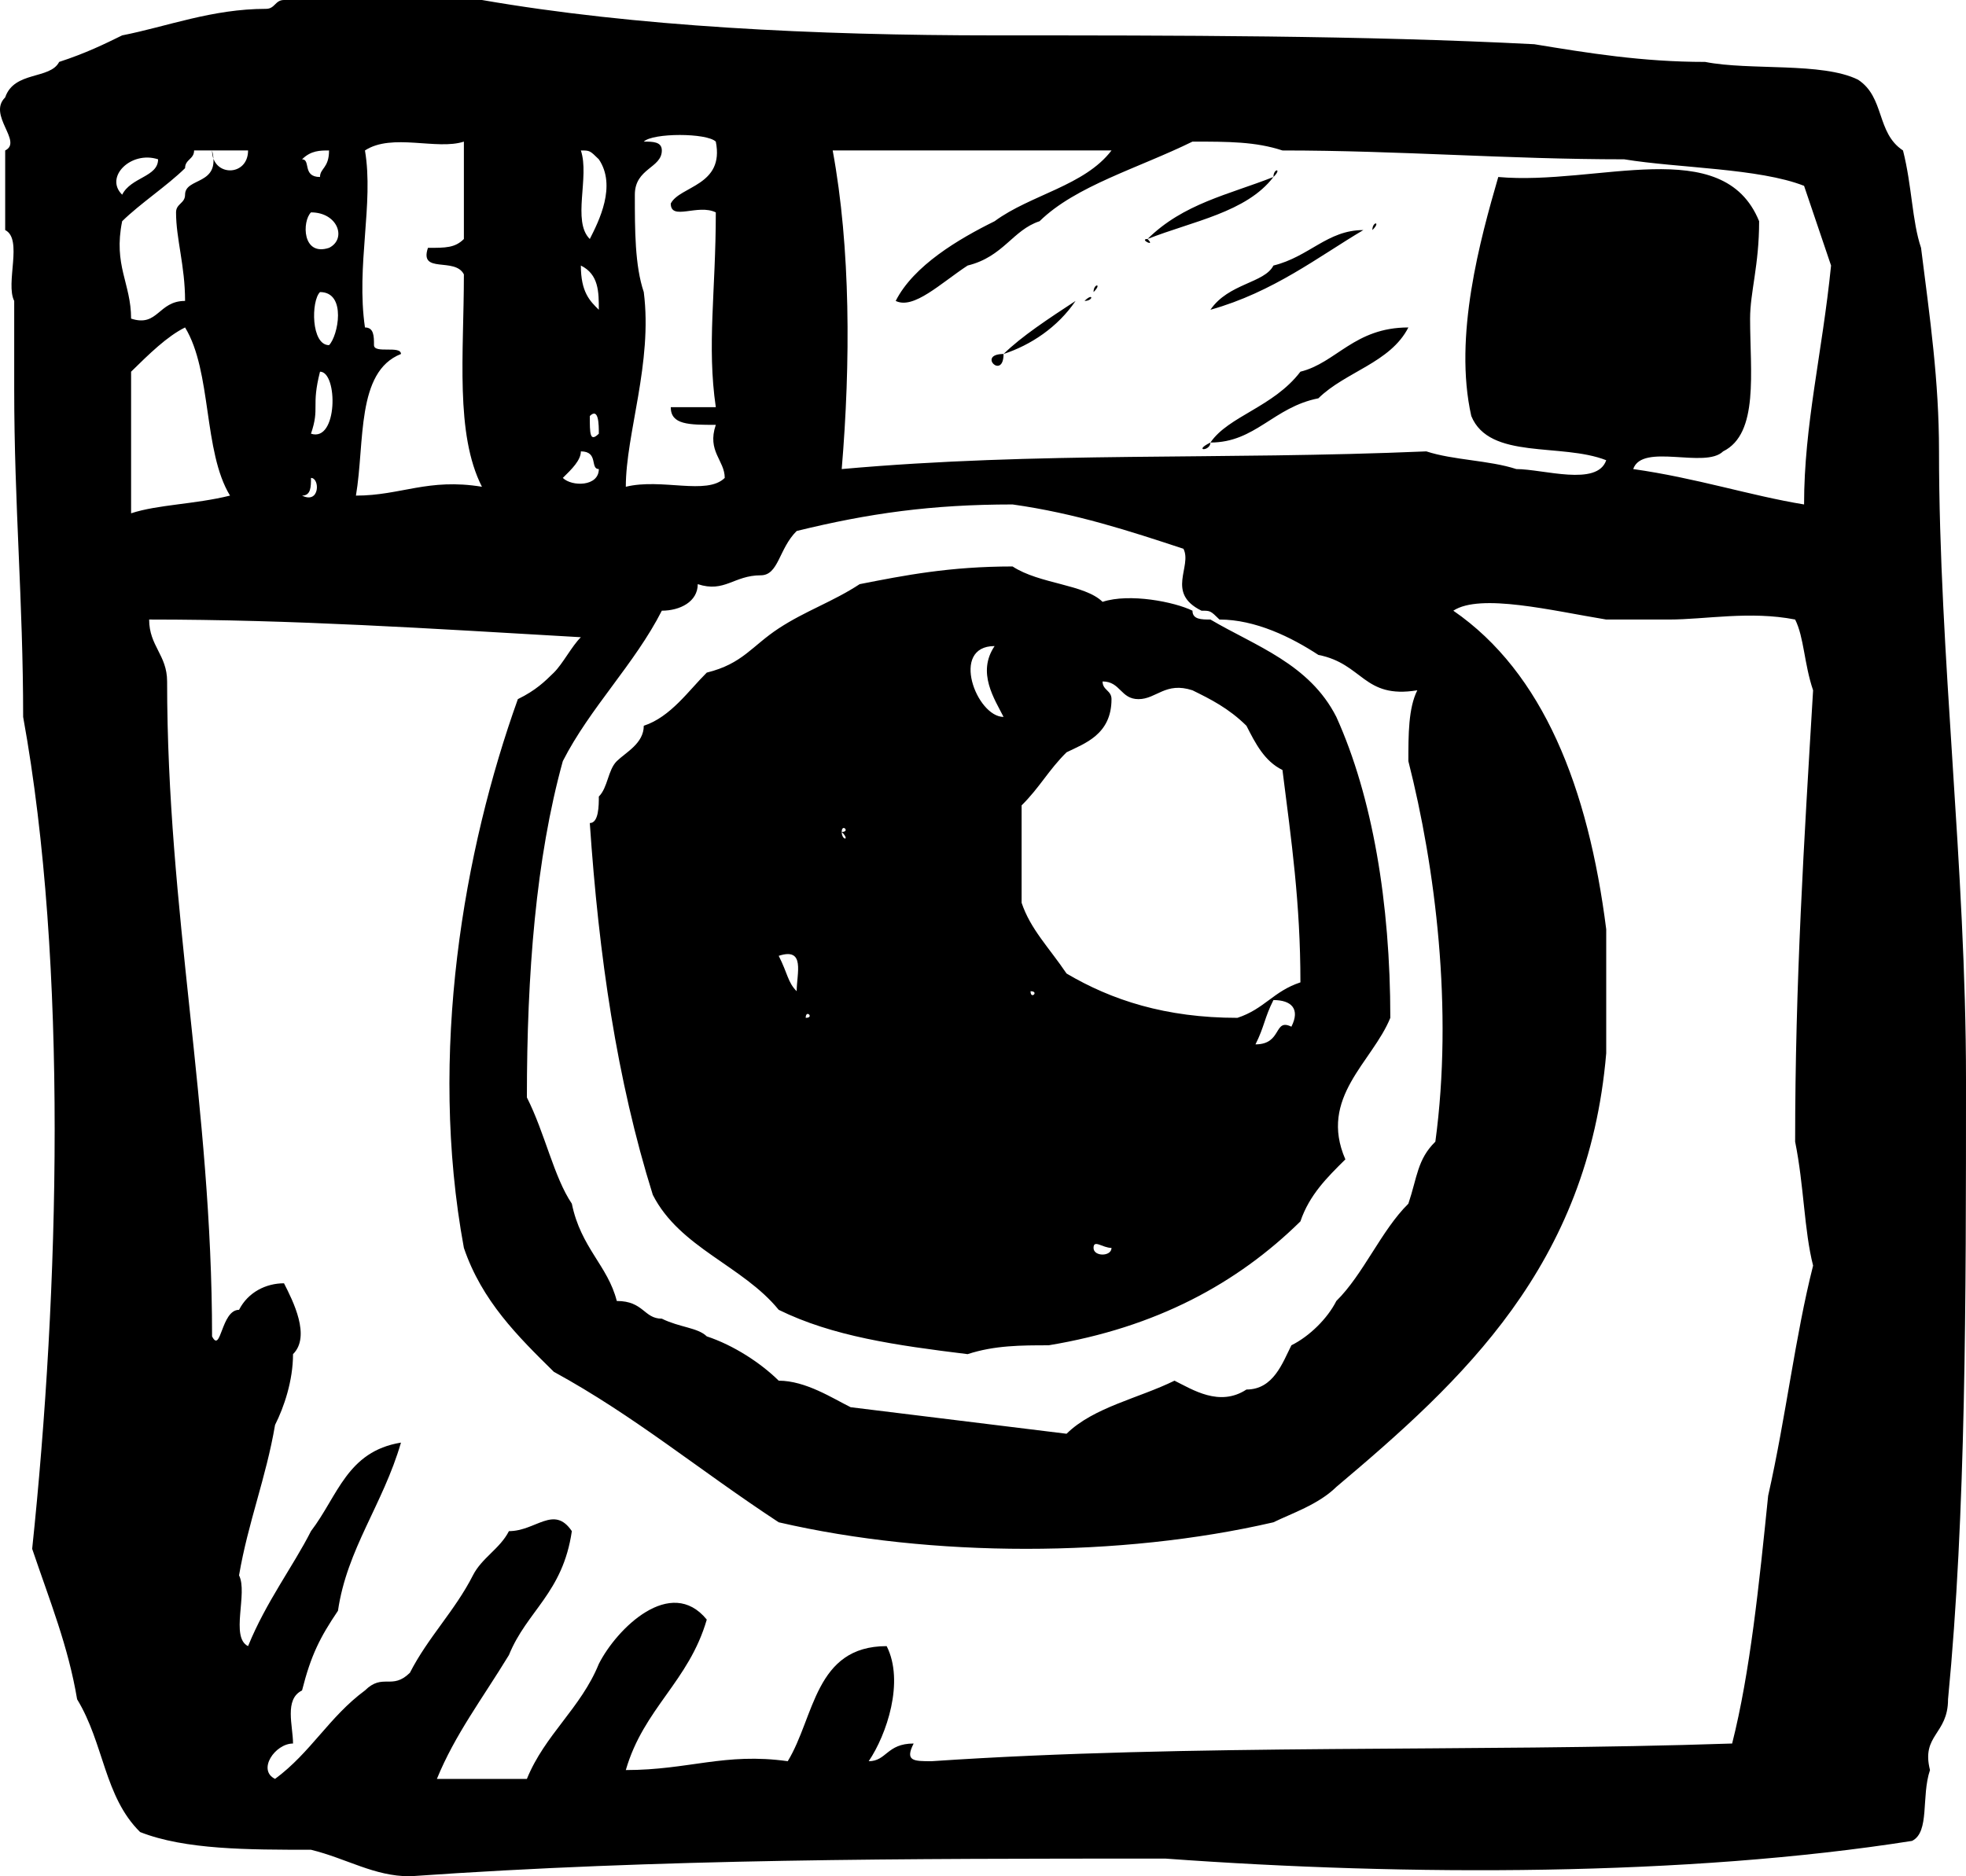 <svg width="22" height="21" viewBox="0 0 22 21" fill="none" xmlns="http://www.w3.org/2000/svg">
  <path
    d="M22 12.085C22 9.708 21.698 7.33 21.698 5.052C21.698 4.259 21.597 3.566 21.497 2.774C21.396 2.476 21.396 2.08 21.295 1.684C20.994 1.486 21.094 1.09 20.792 0.892C20.39 0.693 19.584 0.792 19.081 0.693C18.377 0.693 17.773 0.594 17.169 0.495C15.256 0.396 13.143 0.396 11.13 0.396C9.117 0.396 7.104 0.297 5.393 0H3.178C3.078 0 3.078 0.099 2.977 0.099C2.373 0.099 1.87 0.297 1.367 0.396C1.165 0.495 0.964 0.594 0.662 0.693C0.561 0.892 0.159 0.792 0.058 1.09C-0.143 1.288 0.259 1.585 0.058 1.684V2.575C0.259 2.675 0.058 3.17 0.159 3.368V4.358C0.159 5.646 0.259 6.736 0.259 8.024C0.763 10.797 0.662 14.462 0.36 17.335C0.561 17.929 0.763 18.424 0.863 19.019C1.165 19.514 1.165 20.108 1.568 20.505C2.071 20.703 2.776 20.703 3.48 20.703C3.883 20.802 4.185 21 4.587 21C7.406 20.802 10.123 20.802 13.042 20.802C15.76 21 18.88 21 21.396 20.604C21.597 20.505 21.497 20.108 21.597 19.811C21.497 19.415 21.799 19.415 21.799 19.019C22 16.939 22 14.561 22 12.085ZM8.915 5.943C9.721 5.745 10.425 5.646 11.331 5.646C12.036 5.745 12.639 5.943 13.243 6.142C13.344 6.34 13.042 6.637 13.445 6.835C13.545 6.835 13.545 6.835 13.646 6.934C14.049 6.934 14.451 7.132 14.753 7.33C15.256 7.429 15.256 7.825 15.86 7.726C15.76 7.925 15.76 8.222 15.76 8.519C16.062 9.708 16.263 11.293 16.062 12.778C15.86 12.976 15.86 13.175 15.76 13.472C15.458 13.769 15.256 14.264 14.954 14.561C14.854 14.759 14.652 14.957 14.451 15.057C14.351 15.255 14.25 15.552 13.948 15.552C13.646 15.75 13.344 15.552 13.143 15.453C12.74 15.651 12.237 15.75 11.935 16.047C11.13 15.948 10.325 15.849 9.519 15.75C9.318 15.651 9.016 15.453 8.714 15.453C8.513 15.255 8.211 15.057 7.909 14.957C7.808 14.858 7.607 14.858 7.406 14.759C7.204 14.759 7.204 14.561 6.902 14.561C6.802 14.165 6.5 13.967 6.399 13.472C6.198 13.175 6.097 12.679 5.896 12.283C5.896 10.896 5.997 9.608 6.298 8.519C6.6 7.925 7.104 7.429 7.406 6.835C7.607 6.835 7.808 6.736 7.808 6.538C8.11 6.637 8.211 6.439 8.513 6.439C8.714 6.439 8.714 6.142 8.915 5.943ZM7.204 3.269C7.104 2.972 7.104 2.575 7.104 2.179C7.104 1.882 7.406 1.882 7.406 1.684C7.406 1.585 7.305 1.585 7.204 1.585C7.305 1.486 7.909 1.486 8.01 1.585C8.11 2.08 7.607 2.08 7.506 2.278C7.506 2.476 7.808 2.278 8.01 2.377C8.01 3.269 7.909 3.863 8.01 4.557H7.506C7.506 4.755 7.708 4.755 8.01 4.755C7.909 5.052 8.11 5.151 8.11 5.349C7.909 5.547 7.406 5.349 7.003 5.448C7.003 4.854 7.305 4.061 7.204 3.269ZM6.5 1.684C6.6 1.684 6.6 1.684 6.701 1.783C6.902 2.08 6.701 2.476 6.6 2.675C6.399 2.476 6.6 1.981 6.5 1.684ZM6.701 3.467C6.6 3.368 6.5 3.269 6.5 2.972C6.701 3.071 6.701 3.269 6.701 3.467ZM6.701 4.854C6.6 4.953 6.6 4.854 6.6 4.656C6.701 4.557 6.701 4.755 6.701 4.854ZM6.5 5.052C6.701 5.052 6.6 5.25 6.701 5.25C6.701 5.448 6.399 5.448 6.298 5.349C6.399 5.25 6.5 5.151 6.5 5.052ZM4.185 3.863C4.185 3.764 4.185 3.665 4.084 3.665C3.983 2.972 4.185 2.278 4.084 1.684C4.386 1.486 4.889 1.684 5.191 1.585V2.675C5.091 2.774 4.99 2.774 4.789 2.774C4.688 3.071 5.091 2.873 5.191 3.071C5.191 3.962 5.091 4.854 5.393 5.448C4.789 5.349 4.487 5.547 3.983 5.547C4.084 4.953 3.983 4.16 4.487 3.962C4.487 3.863 4.185 3.962 4.185 3.863ZM3.682 3.863C3.48 3.863 3.48 3.368 3.581 3.269C3.883 3.269 3.782 3.764 3.682 3.863ZM3.48 4.854C3.581 4.557 3.48 4.557 3.581 4.16C3.782 4.16 3.782 4.953 3.48 4.854ZM3.682 2.774C3.38 2.873 3.38 2.476 3.48 2.377C3.782 2.377 3.883 2.675 3.682 2.774ZM3.682 1.684C3.682 1.882 3.581 1.882 3.581 1.981C3.38 1.981 3.48 1.783 3.38 1.783C3.48 1.684 3.581 1.684 3.682 1.684ZM3.48 5.349C3.581 5.349 3.581 5.646 3.38 5.547C3.48 5.547 3.48 5.448 3.48 5.349ZM2.776 1.684C2.776 1.981 2.373 1.981 2.373 1.684H2.776ZM1.769 1.783C1.769 1.981 1.467 1.981 1.367 2.179C1.165 1.981 1.467 1.684 1.769 1.783ZM1.367 2.476C1.568 2.278 1.87 2.08 2.071 1.882C2.071 1.783 2.172 1.783 2.172 1.684H2.373C2.474 2.08 2.071 1.981 2.071 2.179C2.071 2.278 1.97 2.278 1.97 2.377C1.97 2.675 2.071 2.972 2.071 3.368C1.769 3.368 1.769 3.665 1.467 3.566C1.467 3.17 1.266 2.972 1.367 2.476ZM1.467 5.745V4.16C1.669 3.962 1.87 3.764 2.071 3.665C2.373 4.16 2.272 5.052 2.574 5.547C2.172 5.646 1.769 5.646 1.467 5.745ZM19.786 16.741C19.685 17.731 19.584 18.722 19.383 19.514C16.464 19.613 13.344 19.514 10.425 19.712C10.224 19.712 10.123 19.712 10.224 19.514C9.922 19.514 9.922 19.712 9.721 19.712C9.922 19.415 10.123 18.821 9.922 18.424C9.117 18.424 9.117 19.217 8.815 19.712C8.11 19.613 7.708 19.811 7.003 19.811C7.204 19.118 7.708 18.821 7.909 18.127C7.506 17.632 6.902 18.226 6.701 18.623C6.5 19.118 6.097 19.415 5.896 19.91H4.889C5.091 19.415 5.393 19.019 5.695 18.524C5.896 18.028 6.298 17.83 6.399 17.137C6.198 16.84 5.997 17.137 5.695 17.137C5.594 17.335 5.393 17.434 5.292 17.632C5.091 18.028 4.789 18.326 4.587 18.722C4.386 18.92 4.285 18.722 4.084 18.92C3.682 19.217 3.48 19.613 3.078 19.91C2.876 19.811 3.078 19.514 3.279 19.514C3.279 19.316 3.178 19.019 3.38 18.92C3.48 18.524 3.581 18.326 3.782 18.028C3.883 17.335 4.285 16.84 4.487 16.146C3.883 16.245 3.782 16.741 3.48 17.137C3.279 17.533 2.977 17.929 2.776 18.424C2.574 18.326 2.776 17.83 2.675 17.632C2.776 17.038 2.977 16.542 3.078 15.948C3.178 15.75 3.279 15.453 3.279 15.156C3.48 14.957 3.279 14.561 3.178 14.363C2.977 14.363 2.776 14.462 2.675 14.66C2.474 14.66 2.474 15.156 2.373 14.957C2.373 12.382 1.87 10.203 1.87 7.627C1.87 7.33 1.669 7.231 1.669 6.934C3.279 6.934 4.789 7.033 6.5 7.132C6.399 7.231 6.298 7.429 6.198 7.528C6.097 7.627 5.997 7.726 5.795 7.825C5.191 9.509 4.789 11.788 5.191 13.967C5.393 14.561 5.795 14.957 6.198 15.354C7.104 15.849 7.808 16.443 8.714 17.038C10.425 17.434 12.539 17.434 14.25 17.038C14.451 16.939 14.753 16.84 14.954 16.642C16.364 15.453 17.773 14.165 17.974 11.788V10.401C17.773 8.816 17.269 7.528 16.263 6.835C16.565 6.637 17.37 6.835 17.974 6.934C18.175 6.934 18.377 6.934 18.678 6.934C19.081 6.934 19.584 6.835 20.088 6.934C20.188 7.132 20.188 7.429 20.289 7.726C20.188 9.41 20.088 10.995 20.088 12.778C20.188 13.274 20.188 13.769 20.289 14.165C20.088 14.957 19.987 15.849 19.786 16.741ZM20.188 5.646C19.584 5.547 18.98 5.349 18.276 5.25C18.377 4.953 19.081 5.25 19.282 5.052C19.685 4.854 19.584 4.16 19.584 3.566C19.584 3.269 19.685 2.972 19.685 2.476C19.282 1.486 17.873 2.08 16.766 1.981C16.565 2.675 16.263 3.764 16.464 4.656C16.666 5.151 17.471 4.953 17.974 5.151C17.873 5.448 17.269 5.25 16.968 5.25C16.666 5.151 16.263 5.151 15.961 5.052C13.646 5.151 11.633 5.052 9.419 5.25C9.519 4.061 9.519 2.774 9.318 1.684H12.438C12.136 2.08 11.532 2.179 11.13 2.476C10.727 2.675 10.224 2.972 10.023 3.368C10.224 3.467 10.526 3.17 10.828 2.972C11.23 2.873 11.331 2.575 11.633 2.476C12.036 2.08 12.74 1.882 13.344 1.585C13.747 1.585 14.049 1.585 14.351 1.684C15.659 1.684 16.867 1.783 18.175 1.783C18.779 1.882 19.685 1.882 20.188 2.08C20.289 2.377 20.39 2.675 20.49 2.972C20.39 3.962 20.188 4.755 20.188 5.646ZM14.25 1.981C14.351 1.882 14.25 1.882 14.25 1.981V1.981ZM14.25 1.981C13.747 2.179 13.243 2.278 12.841 2.675C13.344 2.476 13.948 2.377 14.25 1.981ZM15.357 2.575C15.458 2.476 15.357 2.476 15.357 2.575V2.575ZM13.545 3.467C14.25 3.269 14.753 2.873 15.256 2.575C14.854 2.575 14.652 2.873 14.25 2.972C14.149 3.17 13.747 3.17 13.545 3.467ZM12.841 2.675C12.74 2.675 12.941 2.774 12.841 2.675V2.675ZM12.237 3.269C12.338 3.17 12.237 3.17 12.237 3.269V3.269ZM12.136 3.368C12.237 3.368 12.237 3.269 12.136 3.368C12.136 3.269 12.136 3.269 12.136 3.368ZM12.036 3.368C12.136 3.368 12.136 3.368 12.036 3.368C12.036 3.269 12.036 3.368 12.036 3.368ZM11.23 3.962C11.532 3.863 11.834 3.665 12.036 3.368C11.734 3.566 11.432 3.764 11.23 3.962ZM13.545 4.953C14.049 4.953 14.25 4.557 14.753 4.458C15.055 4.16 15.558 4.061 15.76 3.665C15.156 3.665 14.954 4.061 14.552 4.16C14.25 4.557 13.747 4.656 13.545 4.953ZM11.23 3.962C10.928 3.962 11.23 4.259 11.23 3.962V3.962ZM10.627 4.358C10.727 4.358 10.828 4.358 10.627 4.358C10.727 4.259 10.627 4.358 10.627 4.358ZM13.545 4.953C13.344 5.052 13.545 5.052 13.545 4.953V4.953ZM12.338 6.736C12.136 6.538 11.633 6.538 11.331 6.34C10.627 6.34 10.123 6.439 9.62 6.538C9.318 6.736 9.016 6.835 8.714 7.033C8.412 7.231 8.311 7.429 7.909 7.528C7.708 7.726 7.506 8.024 7.204 8.123C7.204 8.321 7.003 8.42 6.902 8.519C6.802 8.618 6.802 8.816 6.701 8.915C6.701 9.014 6.701 9.212 6.6 9.212C6.701 10.698 6.902 12.085 7.305 13.373C7.607 13.967 8.311 14.165 8.714 14.66C9.318 14.957 10.023 15.057 10.828 15.156C11.13 15.057 11.432 15.057 11.734 15.057C12.941 14.858 13.847 14.363 14.552 13.67C14.652 13.373 14.854 13.175 15.055 12.976C14.753 12.283 15.357 11.887 15.558 11.392C15.558 10.104 15.357 8.915 14.954 8.024C14.652 7.429 14.049 7.231 13.545 6.934C13.445 6.934 13.344 6.934 13.344 6.835C13.143 6.736 12.639 6.637 12.338 6.736ZM8.915 11.094C8.815 10.995 8.815 10.896 8.714 10.698C9.016 10.599 8.915 10.896 8.915 11.094ZM9.016 11.392C9.016 11.293 9.117 11.392 9.016 11.392C9.016 11.59 9.016 11.491 9.016 11.392ZM9.419 9.311C9.419 9.212 9.519 9.311 9.419 9.311C9.519 9.41 9.419 9.41 9.419 9.311ZM11.13 7.231C10.928 7.528 11.13 7.825 11.23 8.024C10.928 8.024 10.627 7.231 11.13 7.231ZM11.532 11.094C11.432 11.094 11.532 11.094 11.532 11.094C11.633 11.094 11.532 11.193 11.532 11.094ZM12.237 13.967C12.237 13.868 12.338 13.967 12.438 13.967C12.438 14.066 12.237 14.066 12.237 13.967ZM14.451 11.491C14.25 11.392 14.351 11.689 14.049 11.689C14.149 11.491 14.149 11.392 14.25 11.193C14.451 11.193 14.552 11.292 14.451 11.491ZM13.344 7.726C13.545 7.825 13.747 7.925 13.948 8.123C14.049 8.321 14.149 8.519 14.351 8.618C14.451 9.41 14.552 10.104 14.552 10.995C14.25 11.094 14.149 11.293 13.847 11.392C13.042 11.392 12.438 11.193 11.935 10.896C11.734 10.599 11.532 10.401 11.432 10.104V9.014C11.633 8.816 11.734 8.618 11.935 8.42C12.136 8.321 12.438 8.222 12.438 7.825C12.438 7.726 12.338 7.726 12.338 7.627C12.539 7.627 12.539 7.825 12.74 7.825C12.941 7.825 13.042 7.627 13.344 7.726Z"
    fill="black"/>
</svg>
